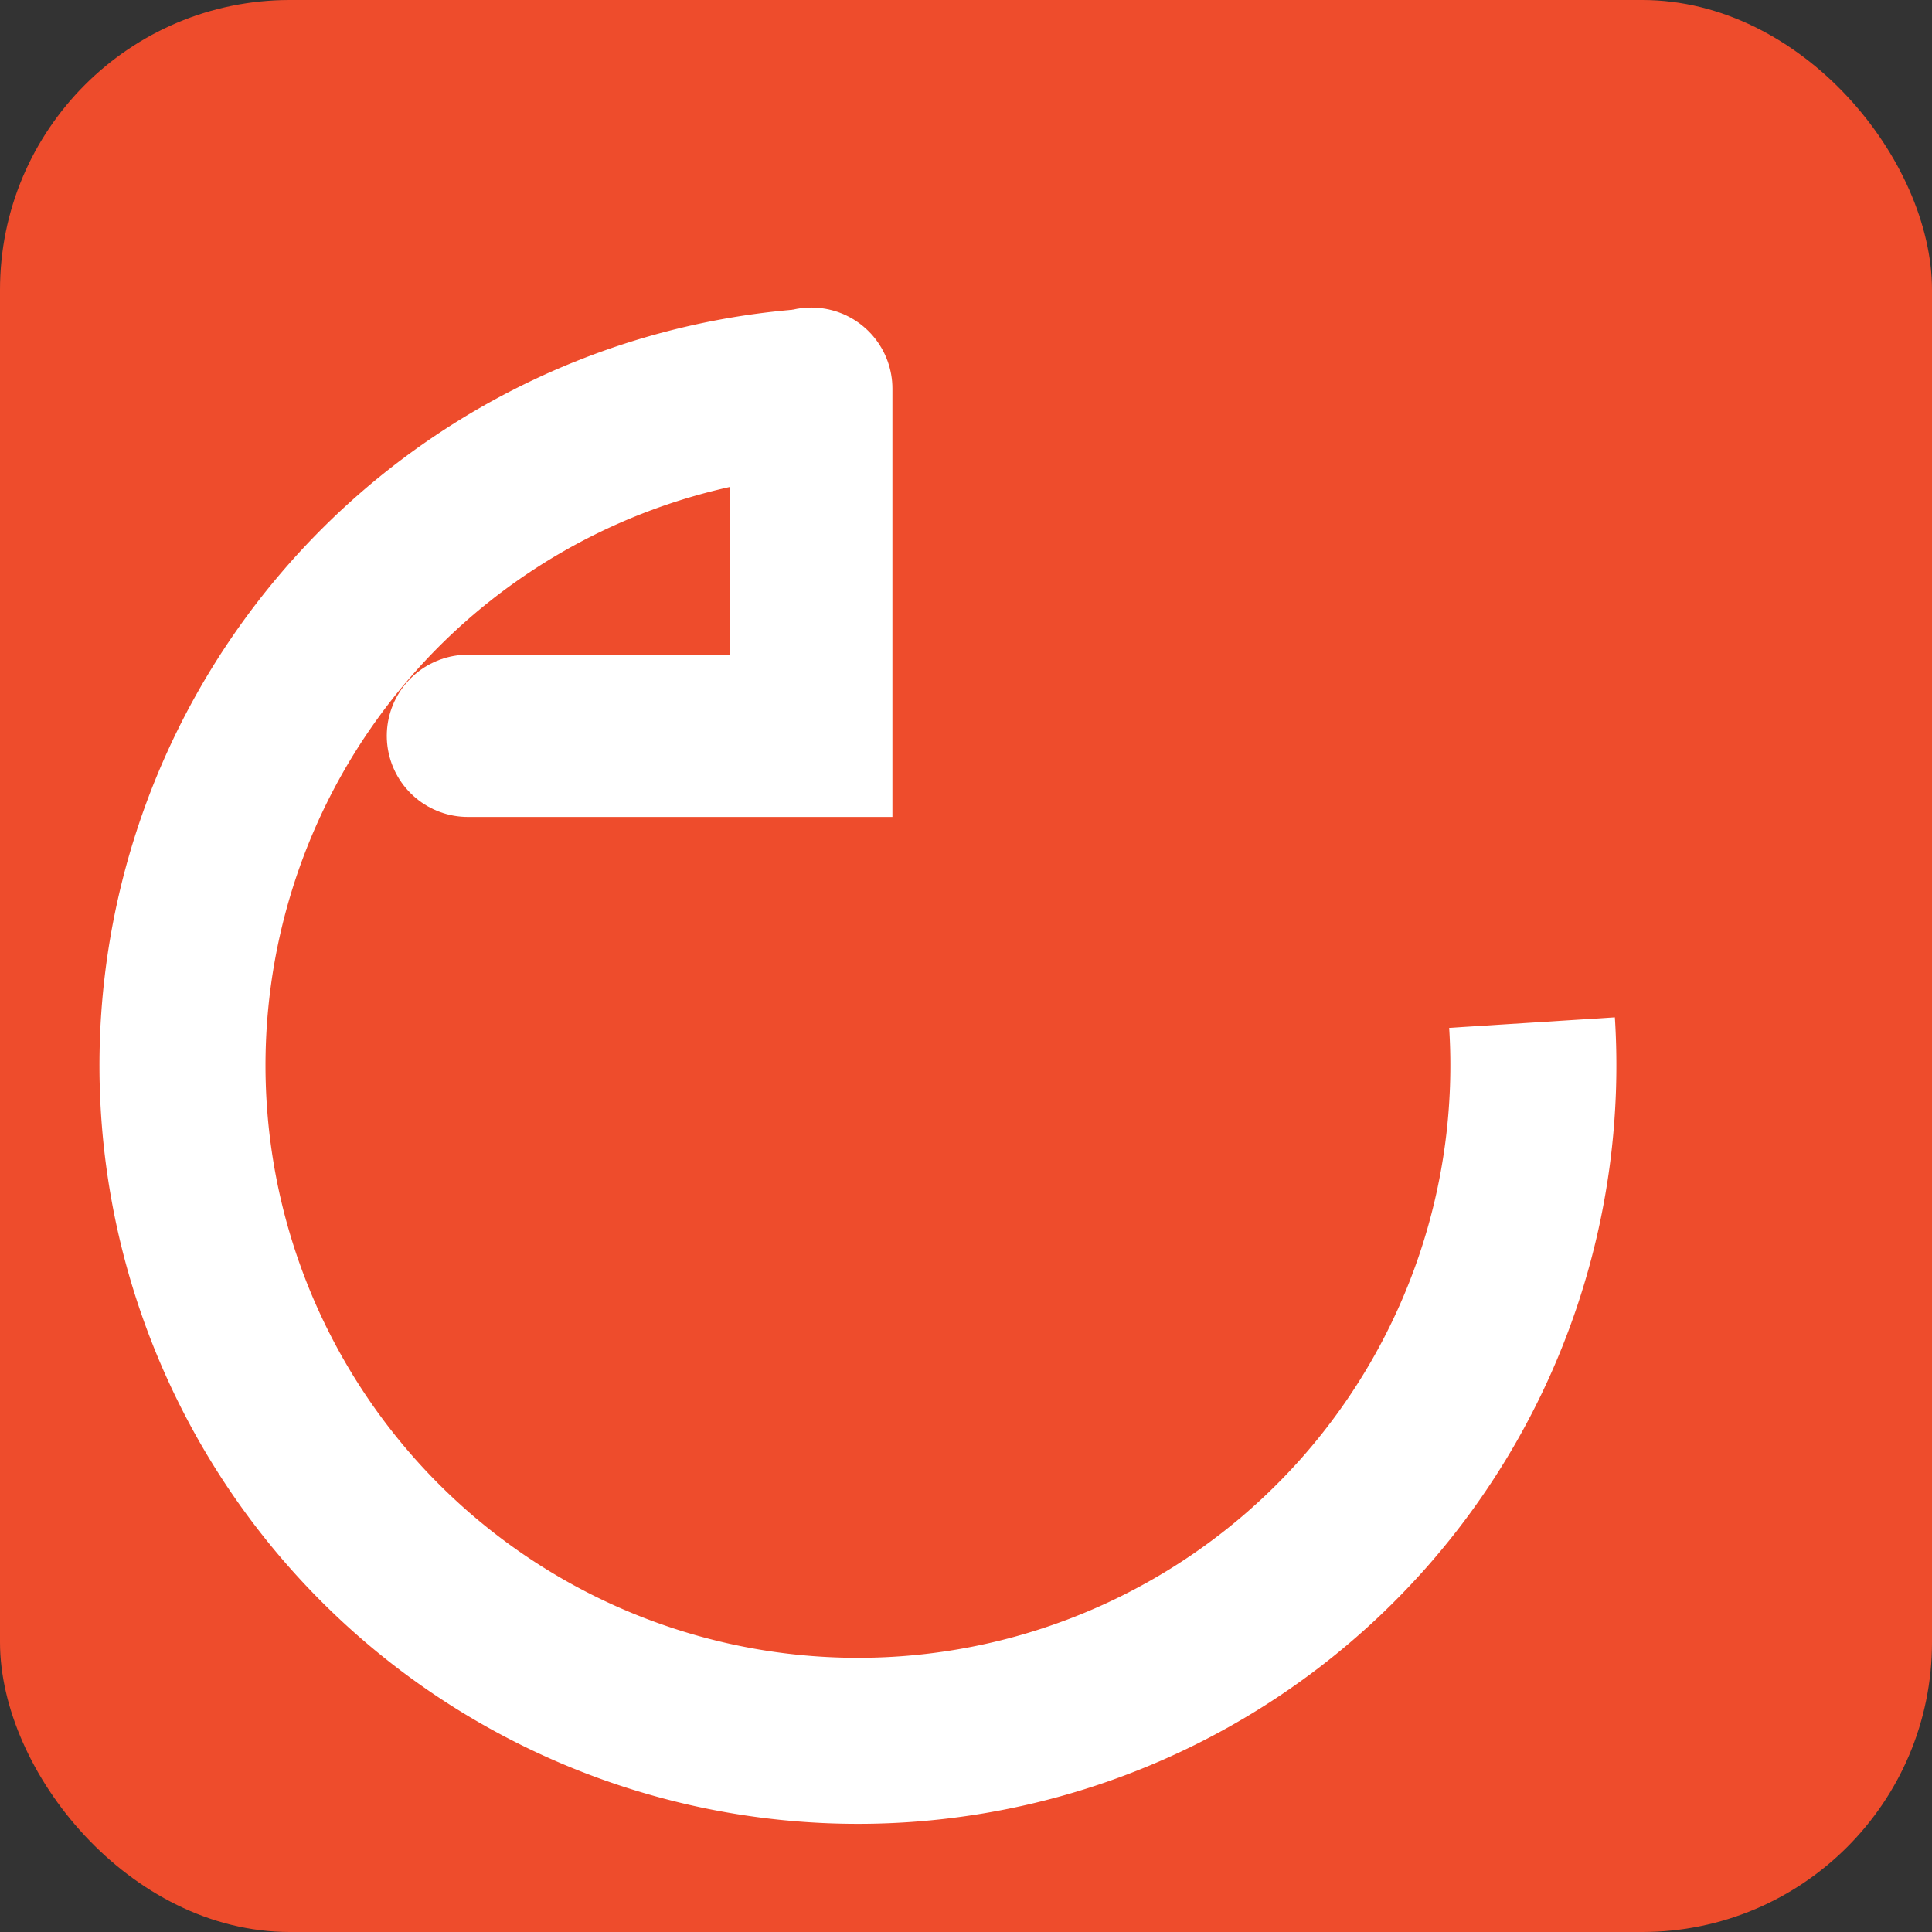 <svg xmlns="http://www.w3.org/2000/svg" aria-label="PyTorch" role="img" viewBox="0 0 512 512" width="32" height="32" preserveAspectRatio="xMidYMid meet"><rect x="0" y="0" width="512" height="512" fill="#333333" stroke="none"/><rect width="512" height="512" rx="15%" fill="#EE4C2C"/><path fill="none" stroke="#fff" stroke-width="44" d="M212 104a179 179 0 1 0 194 167"/><path fill="none" stroke="#fff" stroke-width="43" stroke-linecap="round" d="M215 103v92h-91"/></svg>
